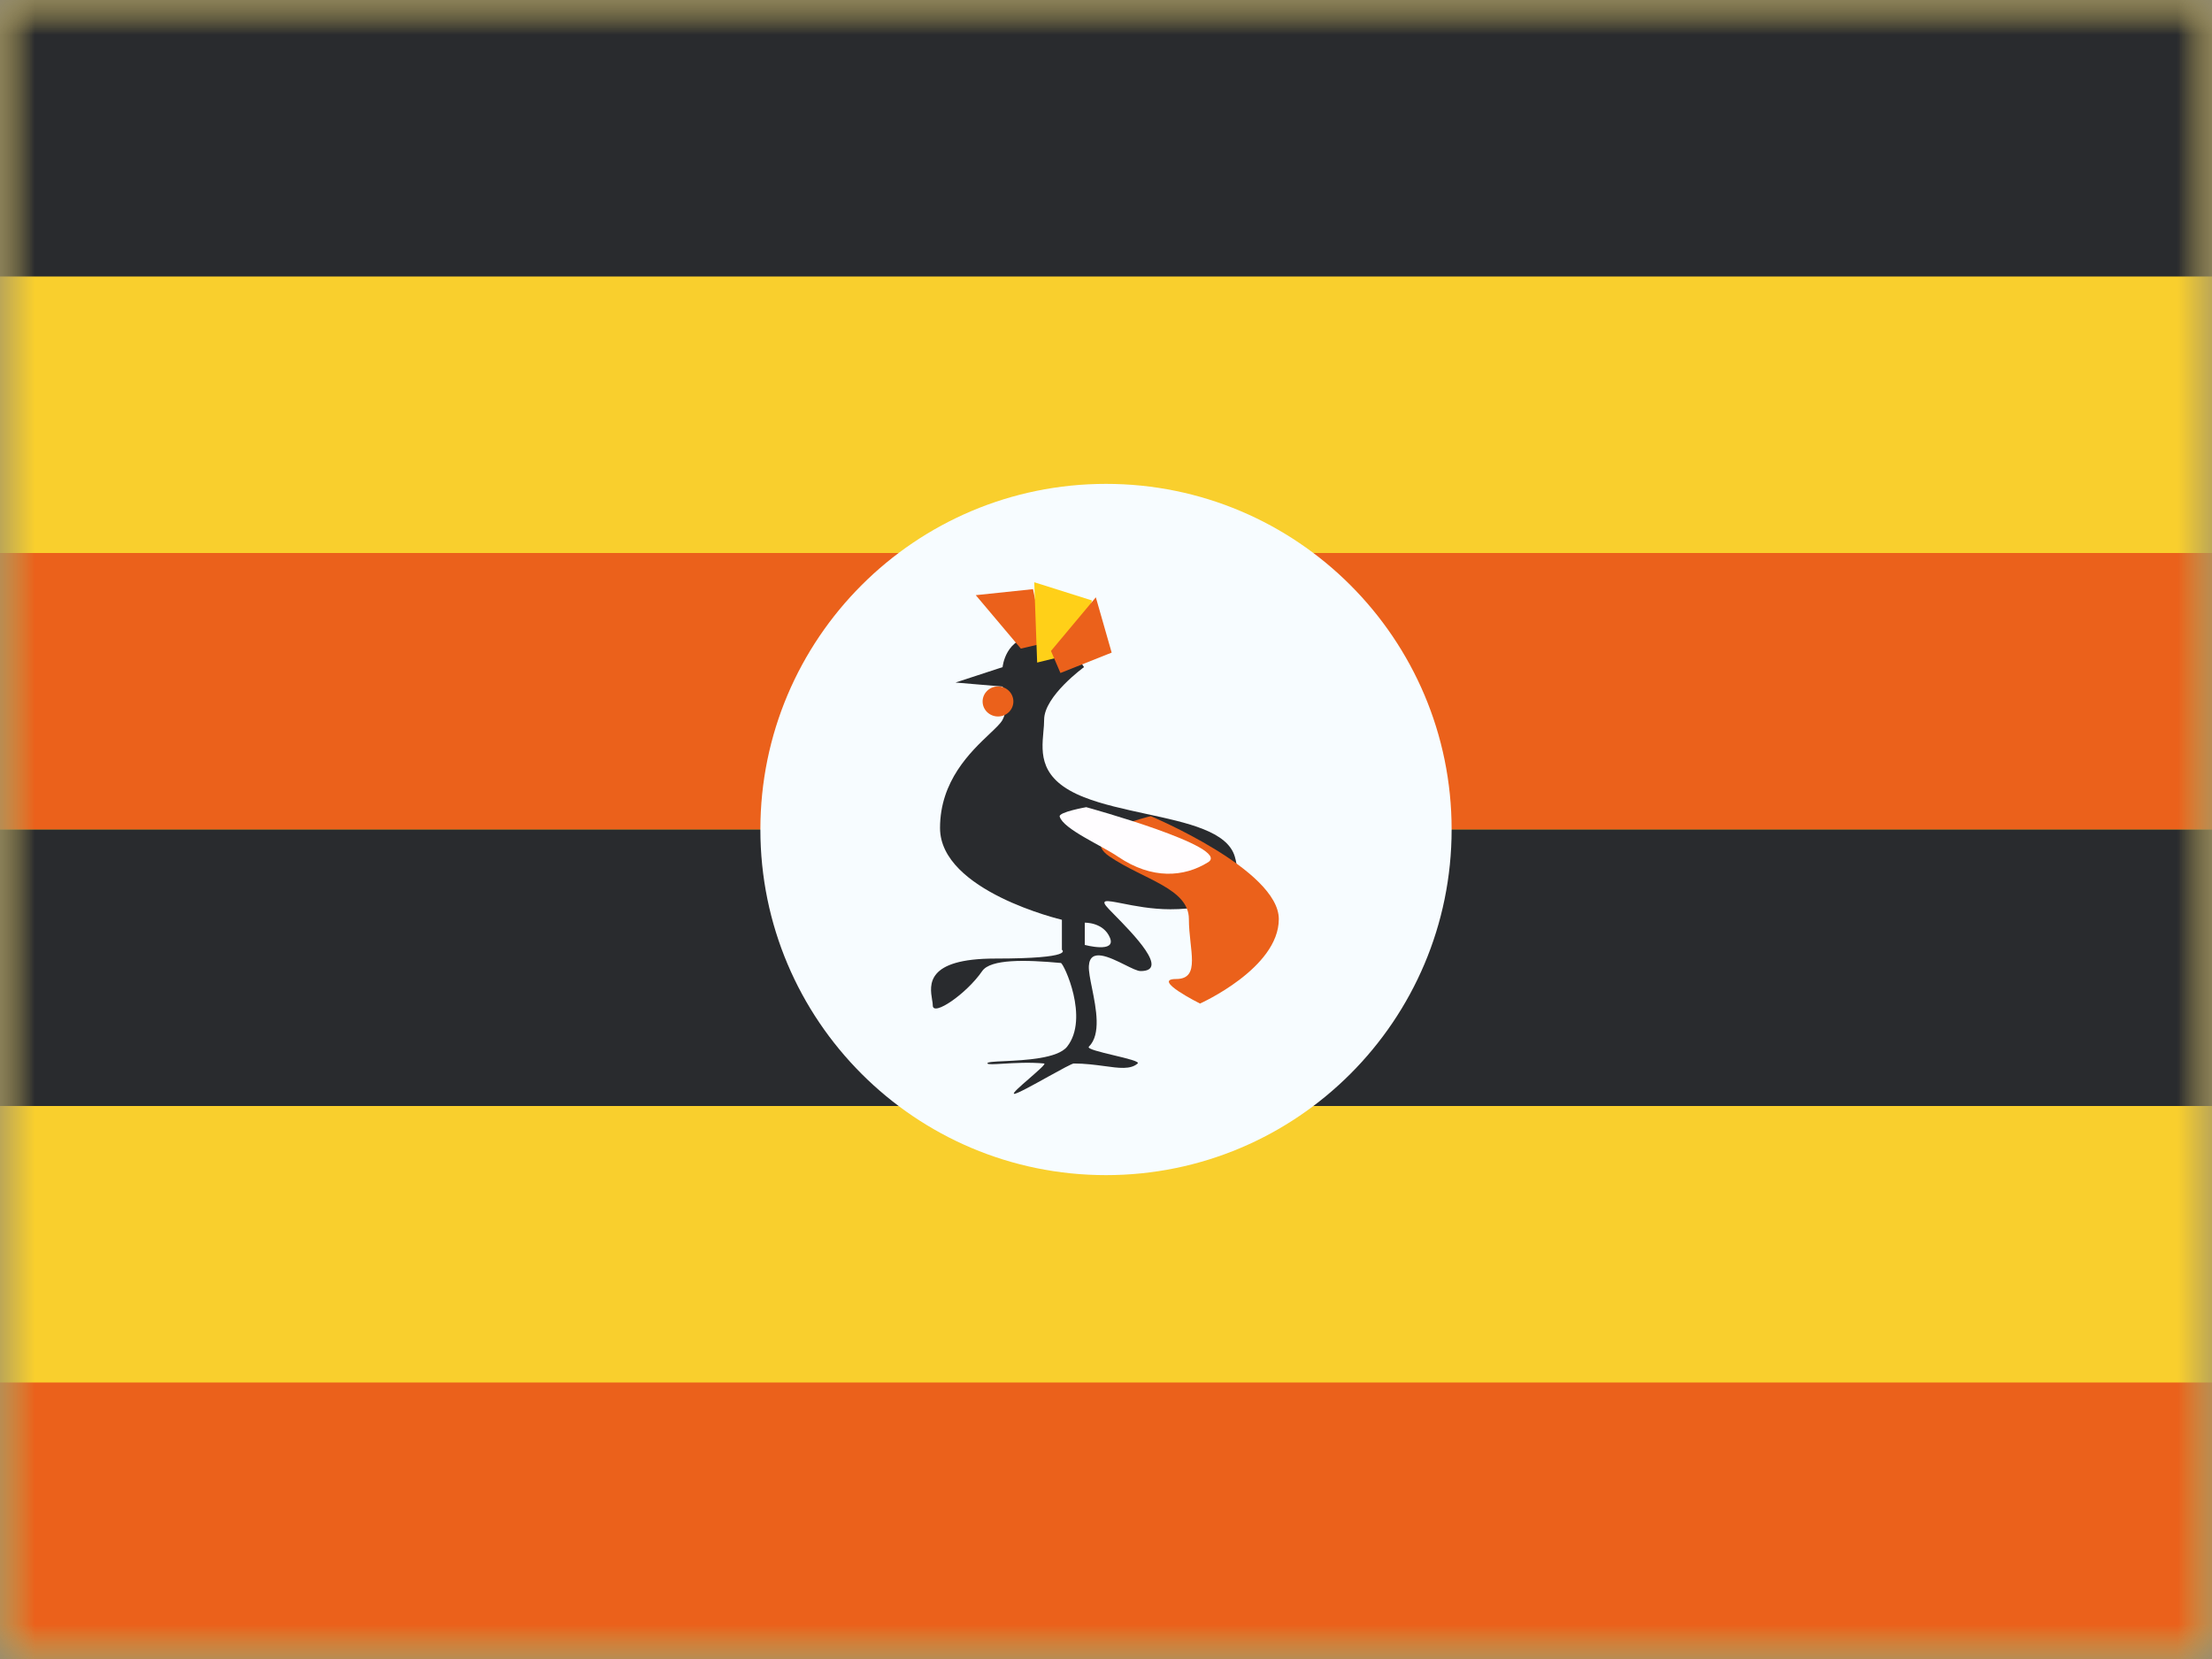 <svg width="32" height="24" viewBox="0 0 32 24" fill="none" xmlns="http://www.w3.org/2000/svg">
<rect x="0" y="0" width="32" height="24" fill="#808080" stroke="none"/>
<mask id="mask0_1957_20385" style="mask-type:luminance" maskUnits="userSpaceOnUse" x="0" y="0" width="32" height="24">
<rect width="32" height="24" fill="white"/>
</mask>
<g mask="url(#mask0_1957_20385)">
<path fill-rule="evenodd" clip-rule="evenodd" d="M0 0V24H32V0H0Z" fill="#F9CF2D"/>
<mask id="mask1_1957_20385" style="mask-type:luminance" maskUnits="userSpaceOnUse" x="0" y="0" width="32" height="24">
<path fill-rule="evenodd" clip-rule="evenodd" d="M0 0V24H32V0H0Z" fill="white"/>
</mask>
<g mask="url(#mask1_1957_20385)">
<rect width="32" height="4" fill="#292B2E"/>
<rect y="8" width="32" height="4" fill="#EB611B"/>
<rect y="12" width="32" height="4" fill="#292B2E"/>
<rect y="20" width="32" height="4" fill="#EB611B"/>
<path fill-rule="evenodd" clip-rule="evenodd" d="M16 17C18.761 17 21 14.761 21 12C21 9.239 18.761 7 16 7C13.239 7 11 9.239 11 12C11 14.761 13.239 17 16 17Z" fill="#F7FCFF"/>
<path fill-rule="evenodd" clip-rule="evenodd" d="M14.504 9.651L13.823 9.874L14.504 9.932C14.504 9.932 14.614 10.201 14.504 10.412C14.476 10.465 14.404 10.533 14.312 10.62C14.041 10.877 13.599 11.296 13.599 11.978C13.599 12.892 15.362 13.306 15.362 13.306V13.74C15.362 13.74 15.567 13.867 14.399 13.867C13.386 13.867 13.45 14.252 13.484 14.462C13.49 14.494 13.494 14.523 13.494 14.545C13.494 14.711 13.981 14.379 14.209 14.048C14.329 13.873 14.831 13.883 15.347 13.931C15.387 13.934 15.763 14.73 15.437 15.142C15.3 15.314 14.826 15.337 14.531 15.351C14.38 15.358 14.275 15.363 14.285 15.385C14.292 15.401 14.381 15.396 14.511 15.388C14.673 15.378 14.898 15.365 15.105 15.385C15.136 15.388 15.014 15.493 14.891 15.601C14.764 15.711 14.636 15.822 14.672 15.824C14.712 15.826 14.95 15.694 15.166 15.574C15.345 15.475 15.509 15.385 15.534 15.385C15.697 15.385 15.844 15.405 15.973 15.422C16.189 15.452 16.354 15.475 16.458 15.385C16.49 15.357 16.304 15.312 16.115 15.267C15.92 15.22 15.721 15.173 15.752 15.142C15.932 14.964 15.857 14.591 15.798 14.297C15.771 14.165 15.748 14.049 15.752 13.974C15.768 13.707 16.05 13.847 16.272 13.957C16.369 14.005 16.454 14.048 16.501 14.048C16.921 14.048 16.399 13.516 16.113 13.225C16.088 13.199 16.065 13.175 16.044 13.154C15.899 13.004 16.001 13.024 16.232 13.069C16.408 13.104 16.659 13.154 16.932 13.154C17.563 13.154 18.024 12.949 17.864 12.394C17.758 12.027 17.18 11.903 16.576 11.773C16.265 11.705 15.946 11.637 15.682 11.533C15.033 11.277 15.066 10.903 15.094 10.588C15.1 10.527 15.105 10.467 15.105 10.412C15.105 10.069 15.682 9.651 15.682 9.651C15.682 9.651 15.419 9.209 14.982 9.209C14.544 9.209 14.504 9.651 14.504 9.651ZM15.693 13.67V13.348C15.693 13.348 15.963 13.339 16.057 13.566C16.152 13.793 15.693 13.67 15.693 13.67Z" fill="#292B2E"/>
<path fill-rule="evenodd" clip-rule="evenodd" d="M14.116 8.61L14.768 9.383L15.106 9.304L14.944 8.523L14.116 8.61Z" fill="#EB611B"/>
<path fill-rule="evenodd" clip-rule="evenodd" d="M14.962 8.423L15.004 9.585L15.561 9.448L15.798 8.687L14.962 8.423Z" fill="#FFD018"/>
<path fill-rule="evenodd" clip-rule="evenodd" d="M14.438 10.365C14.561 10.365 14.66 10.268 14.66 10.148C14.66 10.028 14.561 9.93 14.438 9.93C14.315 9.93 14.215 10.028 14.215 10.148C14.215 10.268 14.315 10.365 14.438 10.365Z" fill="#EB611B"/>
<path fill-rule="evenodd" clip-rule="evenodd" d="M15.853 8.641L15.204 9.417L15.341 9.736L16.082 9.441L15.853 8.641Z" fill="#EB611B"/>
<path fill-rule="evenodd" clip-rule="evenodd" d="M17.36 14.518C17.36 14.518 18.5 14.008 18.5 13.296C18.5 12.583 16.648 11.807 16.648 11.807C16.648 11.807 15.559 12.056 16.05 12.39C16.541 12.724 17.199 12.852 17.199 13.296C17.199 13.739 17.379 14.163 17.014 14.163C16.648 14.163 17.36 14.518 17.36 14.518Z" fill="#EB611B"/>
<path fill-rule="evenodd" clip-rule="evenodd" d="M15.714 11.677C15.714 11.677 15.311 11.748 15.33 11.813C15.383 11.995 15.935 12.23 16.175 12.394C16.666 12.727 17.131 12.69 17.478 12.473C17.824 12.256 15.714 11.677 15.714 11.677Z" fill="#FFFDFF"/>
</g>
</g>
</svg>
